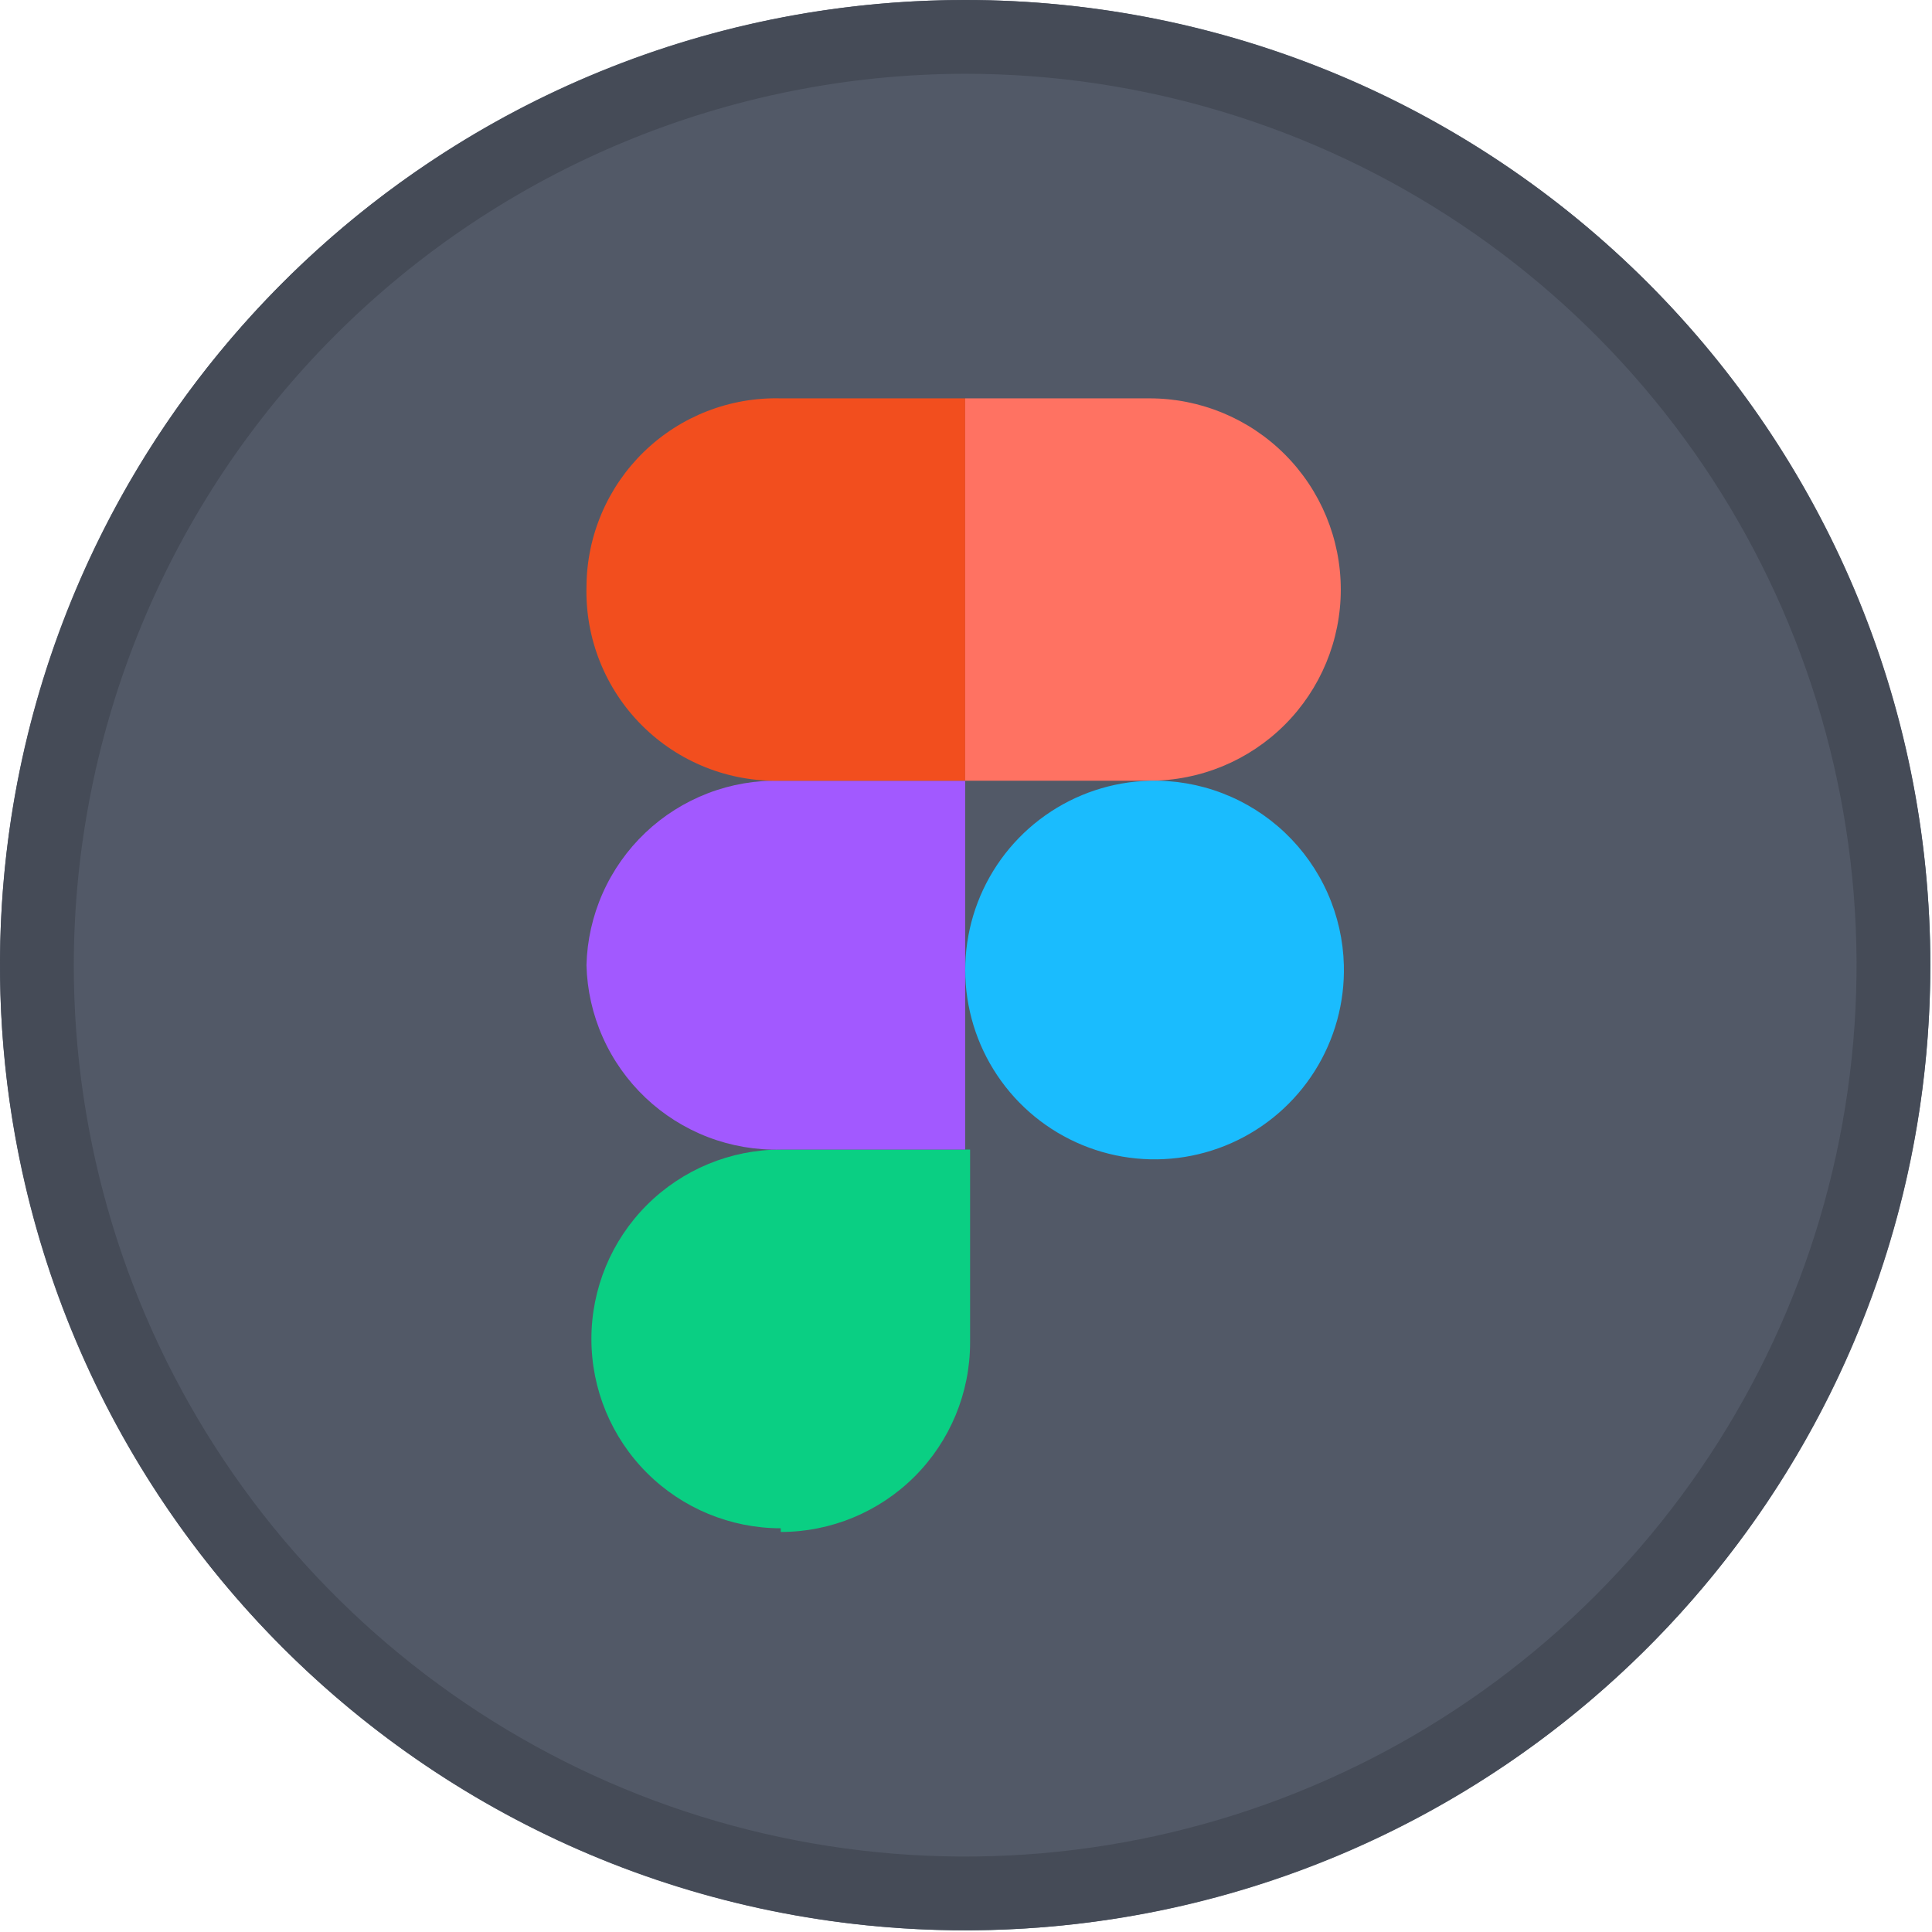 <svg width="709" height="709" viewBox="0 0 709 709" fill="none" xmlns="http://www.w3.org/2000/svg">
<path d="M354.192 708.384C549.807 708.384 708.384 549.807 708.384 354.192C708.384 158.577 549.807 0 354.192 0C158.577 0 0 158.577 0 354.192C0 549.807 158.577 708.384 354.192 708.384Z" fill="#525967"/>
<path d="M354.192 27.072C418.89 27.072 482.136 46.257 535.93 82.202C589.725 118.146 631.653 169.235 656.412 229.009C681.171 288.782 687.649 354.555 675.027 418.01C662.405 481.465 631.249 539.752 585.501 585.501C539.752 631.249 481.465 662.404 418.01 675.026C354.555 687.648 288.782 681.17 229.009 656.411C169.235 631.653 118.146 589.725 82.202 535.93C46.257 482.136 27.072 418.89 27.072 354.192C27.192 267.471 61.694 184.336 123.015 123.015C184.336 61.694 267.471 27.191 354.192 27.072ZM354.192 0C284.14 0 215.66 20.773 157.414 59.692C99.167 98.611 53.769 153.928 26.961 218.649C0.153 283.369 -6.861 354.585 6.806 423.291C20.472 491.998 54.206 555.109 103.741 604.644C153.275 654.178 216.386 687.912 285.093 701.578C353.799 715.245 425.015 708.231 489.736 681.423C554.456 654.615 609.773 609.217 648.692 550.971C687.611 492.724 708.384 424.245 708.384 354.192C708.384 260.254 671.068 170.164 604.644 103.74C538.22 37.316 448.13 0 354.192 0Z" fill="#454B57"/>
<path d="M286.515 562.195C304.943 562.195 322.617 554.875 335.648 541.844C348.679 528.813 355.999 511.139 355.999 492.711V421.872H286.515C268.086 421.872 250.412 429.193 237.381 442.224C224.35 455.255 217.03 472.929 217.03 491.357C217.03 509.786 224.35 527.459 237.381 540.49C250.412 553.521 268.086 560.842 286.515 560.842V562.195Z" fill="#0ACF83"/>
<path d="M215.223 354.192C215.457 345.066 217.487 336.075 221.197 327.734C224.907 319.393 230.224 311.865 236.844 305.58C243.465 299.295 251.259 294.376 259.781 291.104C268.304 287.832 277.387 286.271 286.513 286.512H354.193V421.872H286.513C277.387 422.112 268.304 420.551 259.781 417.279C251.259 414.008 243.465 409.088 236.844 402.803C230.224 396.518 224.907 388.99 221.197 380.649C217.487 372.308 215.457 363.317 215.223 354.192Z" fill="#A259FF"/>
<path d="M215.225 215.222C215.282 205.981 217.182 196.845 220.813 188.347C224.444 179.849 229.733 172.161 236.372 165.733C243.01 159.305 250.864 154.265 259.474 150.909C268.084 147.553 277.277 145.948 286.515 146.188H354.195V286.512H286.515C277.085 286.76 267.704 285.086 258.942 281.591C250.181 278.096 242.223 272.854 235.553 266.184C228.883 259.514 223.641 251.556 220.146 242.794C216.651 234.033 214.977 224.652 215.225 215.222Z" fill="#F24E1E"/>
<path d="M354.196 146.188H421.876C440.484 146.188 458.33 153.58 471.488 166.738C484.646 179.896 492.038 197.742 492.038 216.35C492.038 234.958 484.646 252.804 471.488 265.962C458.33 279.12 440.484 286.512 421.876 286.512H354.196V146.188Z" fill="#FF7262"/>
<path d="M493.165 354.192C493.517 367.928 489.789 381.46 482.451 393.078C475.113 404.695 464.496 413.876 451.941 419.461C439.386 425.045 425.457 426.781 411.916 424.45C398.374 422.119 385.827 415.825 375.862 406.365C365.897 396.904 358.961 384.701 355.93 371.299C352.899 357.896 353.91 343.896 358.835 331.068C363.759 318.24 372.377 307.161 383.598 299.23C394.819 291.299 408.139 286.873 421.875 286.512C431.001 286.271 440.085 287.832 448.607 291.104C457.129 294.376 464.923 299.295 471.544 305.58C478.164 311.865 483.482 319.393 487.191 327.734C490.901 336.075 492.931 345.066 493.165 354.192Z" fill="#1ABCFE"/>
</svg>
